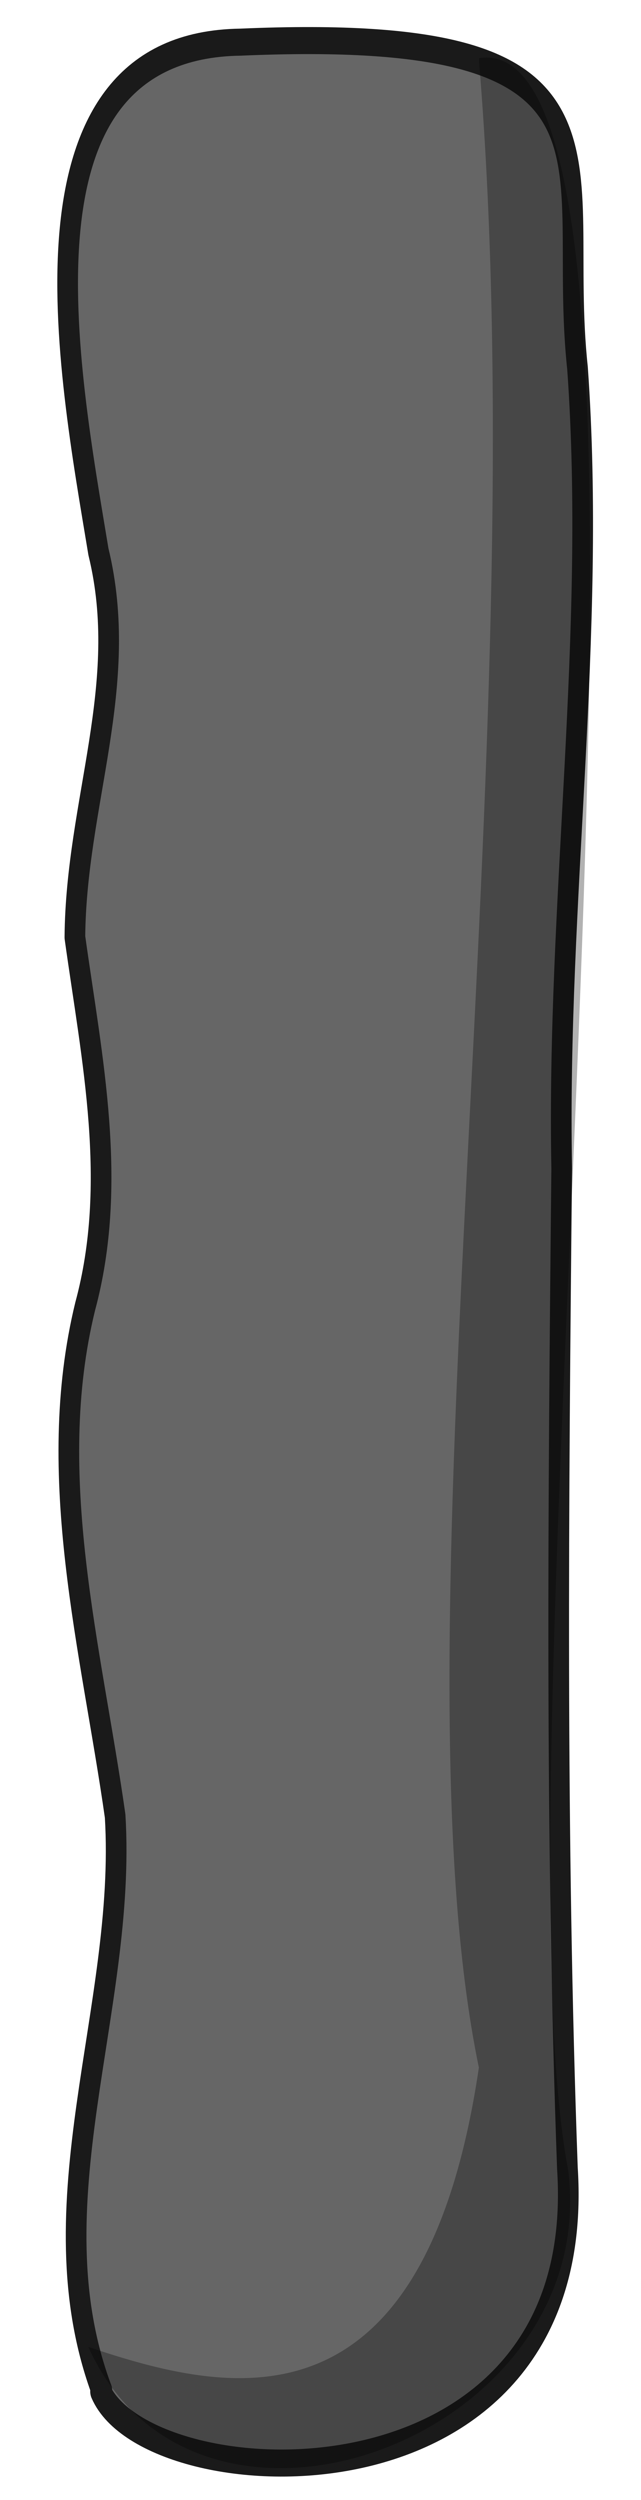<?xml version="1.0" encoding="UTF-8"?>
<svg width="19mm" height="74mm" version="1.1" viewBox="0 0 19 74" xmlns="http://www.w3.org/2000/svg" xmlns:cc="http://creativecommons.org/ns#" xmlns:dc="http://purl.org/dc/elements/1.1/" xmlns:rdf="http://www.w3.org/1999/02/22-rdf-syntax-ns#">
 <g transform="matrix(.74 0 0 .967 -4.6 -1.75)" stroke-dashoffset="2.69" stroke-linecap="round" stroke-linejoin="round" stroke-width=".7">
  <path d="m10.3 75c-2.79-5.7 0.997-11.7 0.528-17.6-0.952-5.13-2.86-10.4-1.2-15.6 1.33-3.77 0.272-7.55-0.412-11.3 0.041-4.12 2.24-7.73 0.943-11.8-1.21-5.6-3.72-15.5 5.69-15.6 16.4-0.542 12.6 3.54 13.5 9.98 0.761 8.16-0.839 16.3-0.633 24.5-0.137 10.2-0.256 20.4 0.228 30.6 0.923 10.9-16.8 10.2-18.7 6.83z" fill="#666" stroke="#1a1a1a" stroke-dashoffset="2.69" stroke-linecap="round" stroke-linejoin="round" stroke-width=".828"/>
  <path transform="matrix(.358 0 0 .274 6.22 1.81)" d="m53.6 6.99c6.41 77.8-9.97 176-0.031 224-6.18 41.7-28.2 36.4-43.7 31.2 12.2 27 57.4 10.1 53.7-19.7-9.01-47.7 16.5-240-9.97-236z" opacity=".301"/>
 </g>
</svg>
